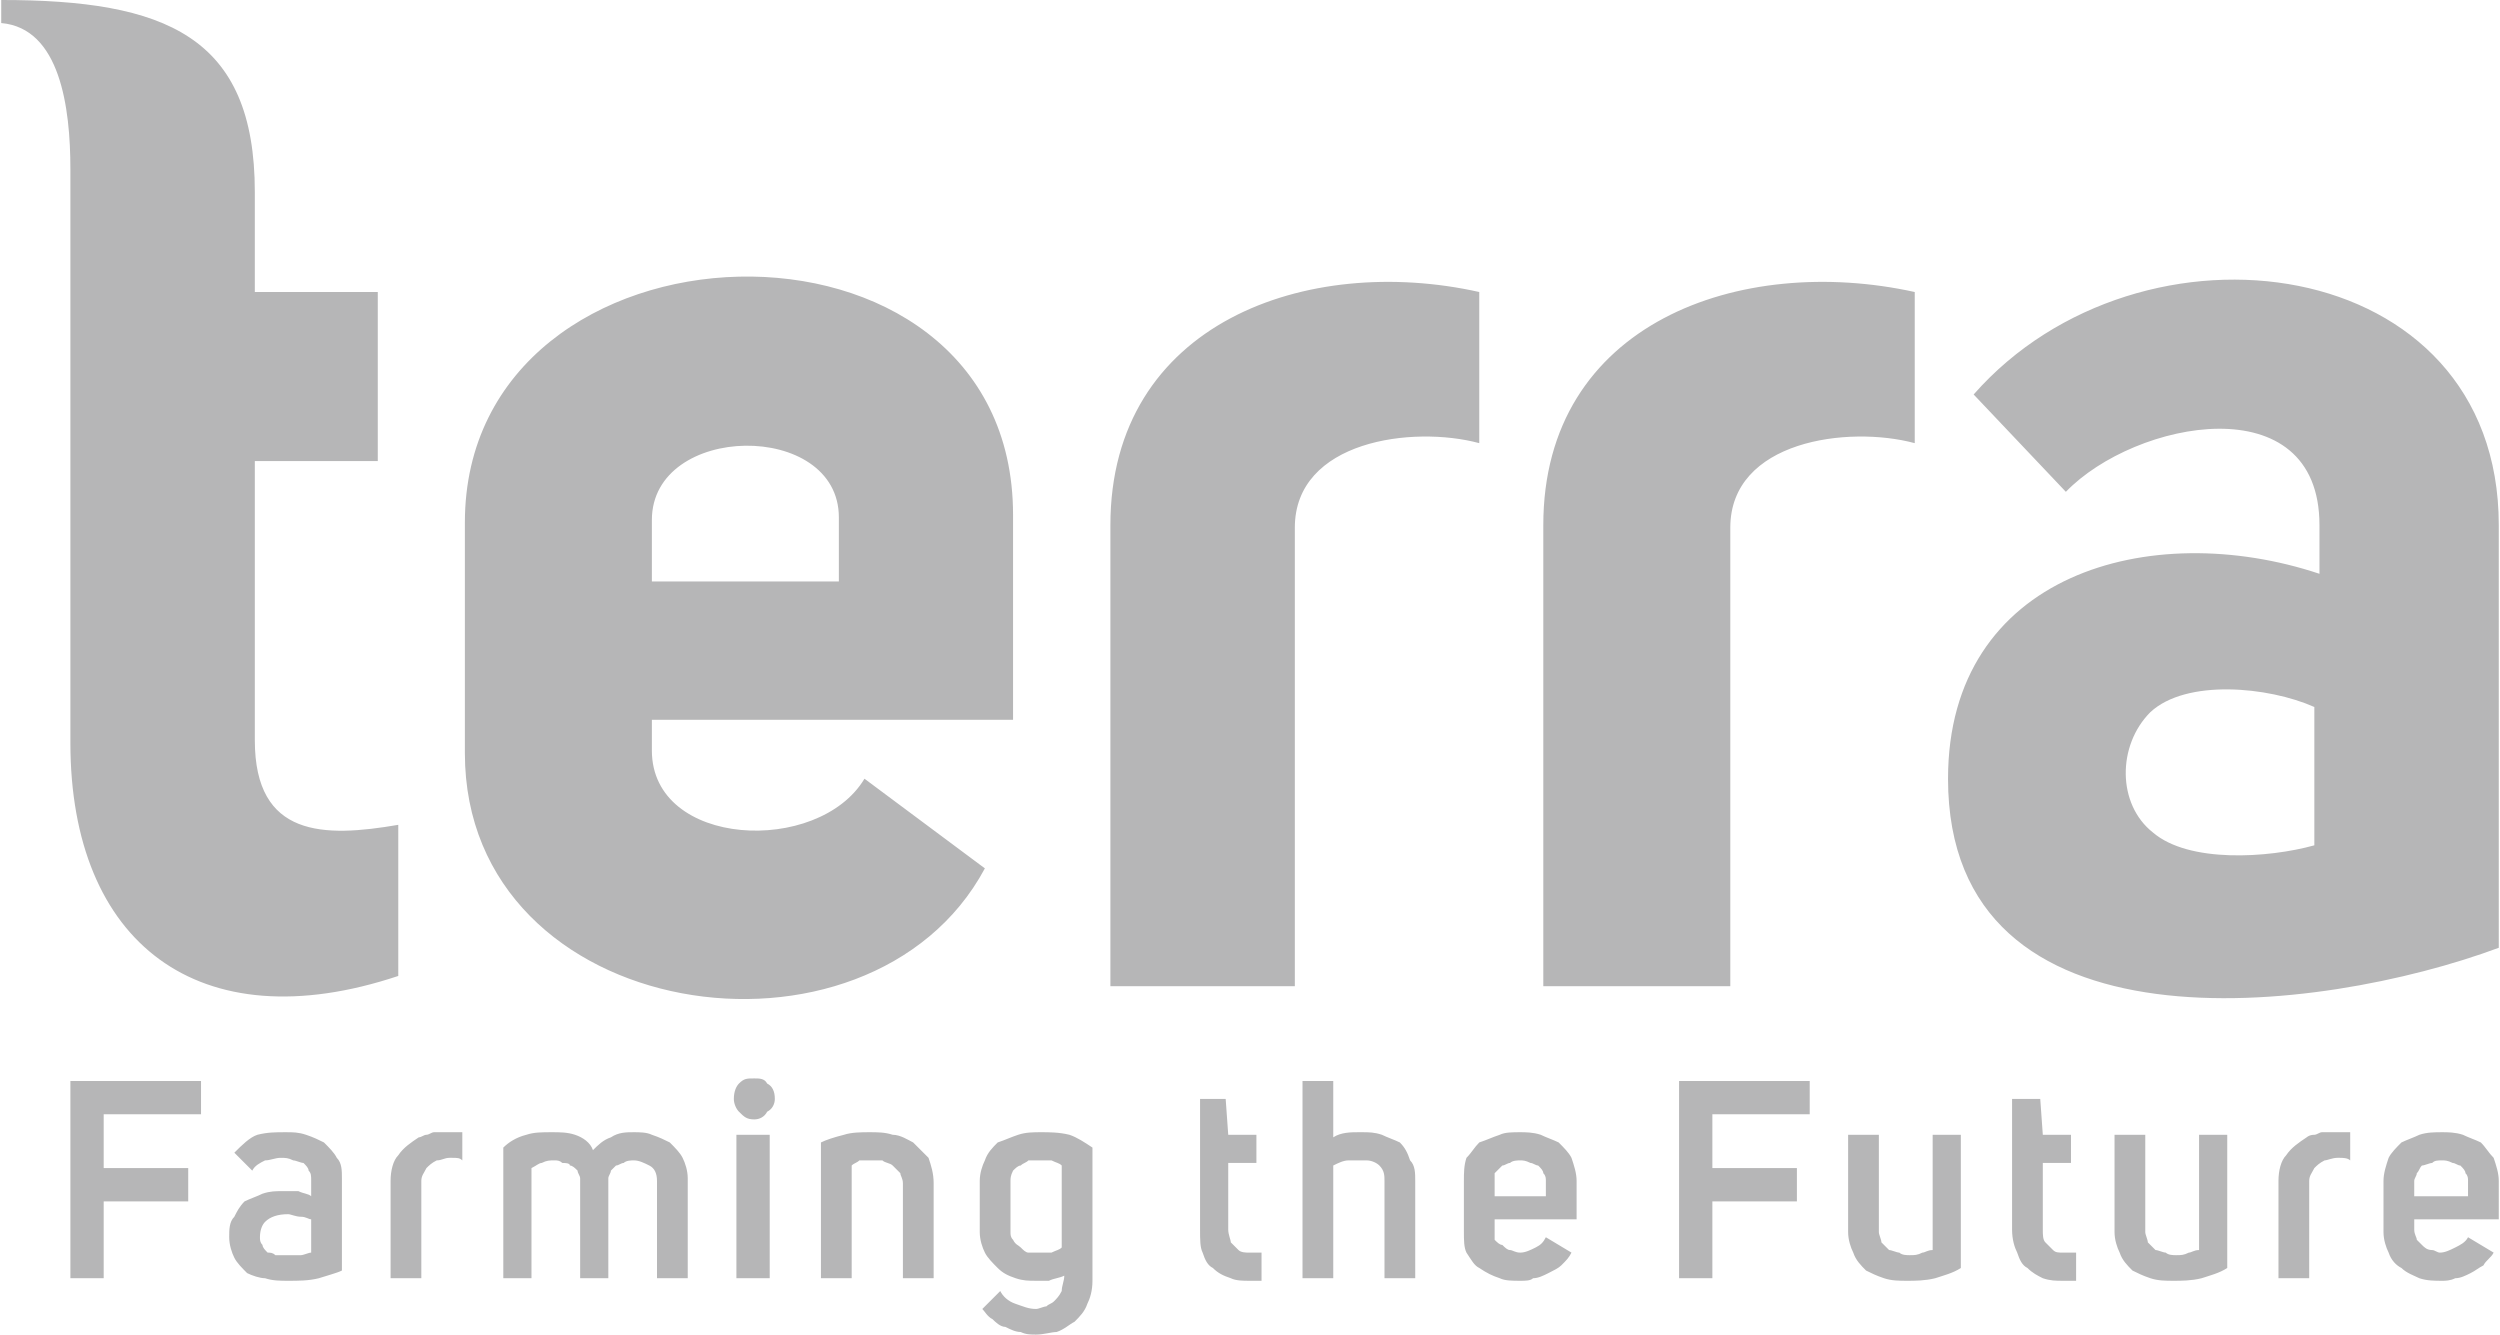 <?xml version="1.0" encoding="UTF-8"?>
<!DOCTYPE svg PUBLIC "-//W3C//DTD SVG 1.1//EN" "http://www.w3.org/Graphics/SVG/1.1/DTD/svg11.dtd">
<!-- Creator: CorelDRAW 2018 (64-Bit) -->
<svg xmlns="http://www.w3.org/2000/svg" xml:space="preserve" width="133px" height="71px" version="1.1" style="shape-rendering:geometricPrecision; text-rendering:geometricPrecision; image-rendering:optimizeQuality; fill-rule:evenodd; clip-rule:evenodd"
viewBox="0 0 9.75 5.21"
 xmlns:xlink="http://www.w3.org/1999/xlink">
 <defs>
  <style type="text/css">
   <![CDATA[
    .fil0 {fill:#B6B6B7;fill-rule:nonzero}
   ]]>
  </style>
 </defs>
 <g id="Layer_x0020_1">
  <path class="fil0" d="M0.27 2.9l0 -0.35 0 0 0 -1.89c0,-0.24 -0.04,-0.55 -0.27,-0.57l0 -0.09c0.64,0 0.99,0.14 0.99,0.75l0 0.39 0.48 0 0 0.66 -0.48 0 0 0.75 0 0.34c0,0.38 0.27,0.38 0.56,0.33l0 0.59c-0.78,0.26 -1.28,-0.13 -1.28,-0.91zm9.26 2.1c-0.03,0 -0.06,0 -0.09,-0.01 -0.02,-0.01 -0.05,-0.02 -0.07,-0.04 -0.02,-0.01 -0.04,-0.03 -0.05,-0.06 -0.01,-0.02 -0.02,-0.05 -0.02,-0.08l0 -0.2c0,-0.03 0.01,-0.06 0.02,-0.09 0.01,-0.02 0.03,-0.04 0.05,-0.06 0.02,-0.01 0.05,-0.02 0.07,-0.03 0.03,-0.01 0.06,-0.01 0.09,-0.01 0.02,0 0.05,0 0.08,0.01 0.02,0.01 0.05,0.02 0.07,0.03 0.02,0.02 0.03,0.04 0.05,0.06 0.01,0.03 0.02,0.06 0.02,0.09l0 0.15 -0.33 0 0 0.04c0,0.02 0.01,0.03 0.01,0.04 0.01,0.01 0.02,0.02 0.02,0.02 0.01,0.01 0.02,0.02 0.04,0.02 0.01,0 0.02,0.01 0.03,0.01 0.02,0 0.04,-0.01 0.06,-0.02 0.02,-0.01 0.04,-0.02 0.05,-0.04l0.1 0.06c-0.01,0.02 -0.03,0.03 -0.04,0.05 -0.02,0.01 -0.03,0.02 -0.05,0.03 -0.02,0.01 -0.04,0.02 -0.06,0.02 -0.02,0.01 -0.04,0.01 -0.05,0.01zm0.1 -0.39c0,-0.01 0,-0.02 -0.01,-0.03 0,-0.01 -0.01,-0.02 -0.02,-0.03 -0.01,0 -0.02,-0.01 -0.03,-0.01 -0.02,-0.01 -0.03,-0.01 -0.04,-0.01 -0.02,0 -0.03,0 -0.04,0.01 -0.01,0 -0.03,0.01 -0.04,0.01 -0.01,0.01 -0.01,0.02 -0.02,0.03 0,0.01 -0.01,0.02 -0.01,0.03l0 0.06 0.21 0 0 -0.06zm-0.52 -0.19c0.01,0 0.02,0 0.03,0 0.01,0 0.02,0 0.03,0l0 0.11c-0.01,-0.01 -0.03,-0.01 -0.04,-0.01 0,0 -0.01,0 -0.01,0 -0.02,0 -0.04,0.01 -0.05,0.01 -0.02,0.01 -0.03,0.02 -0.04,0.03 -0.01,0.02 -0.02,0.03 -0.02,0.05l0 0.38 -0.12 0 0 -0.38c0,-0.04 0.01,-0.08 0.03,-0.1 0.02,-0.03 0.05,-0.05 0.08,-0.07 0,0 0.01,-0.01 0.03,-0.01 0.01,0 0.02,-0.01 0.03,-0.01 0.01,0 0.02,0 0.03,0 0.01,0 0.01,0 0.02,0zm-0.63 0.58c-0.03,0 -0.06,0 -0.09,-0.01 -0.03,-0.01 -0.05,-0.02 -0.07,-0.03 -0.02,-0.02 -0.04,-0.04 -0.05,-0.07 -0.01,-0.02 -0.02,-0.05 -0.02,-0.08l0 -0.38 0.12 0 0 0.38c0,0.01 0.01,0.03 0.01,0.04 0.01,0.01 0.02,0.02 0.03,0.03 0.01,0 0.03,0.01 0.04,0.01 0.01,0.01 0.03,0.01 0.04,0.01 0.02,0 0.03,0 0.05,-0.01 0.01,0 0.02,-0.01 0.04,-0.01l0 -0.45 0.11 0 0 0.52c-0.03,0.02 -0.07,0.03 -0.1,0.04 -0.04,0.01 -0.08,0.01 -0.11,0.01zm-0.43 0c-0.03,0 -0.05,0 -0.08,-0.01 -0.02,-0.01 -0.04,-0.02 -0.06,-0.04 -0.02,-0.01 -0.03,-0.03 -0.04,-0.06 -0.01,-0.02 -0.02,-0.05 -0.02,-0.09l0 -0.51 0.11 0 0.01 0.14 0.11 0 0 0.11 -0.11 0 0 0.26c0,0.02 0,0.04 0.01,0.05 0.01,0.01 0.02,0.02 0.03,0.03 0.01,0.01 0.02,0.01 0.04,0.01 0.01,0 0.03,0 0.05,0l0 0.11c-0.02,0 -0.03,0 -0.05,0zm-0.61 0c-0.03,0 -0.06,0 -0.09,-0.01 -0.03,-0.01 -0.05,-0.02 -0.07,-0.03 -0.02,-0.02 -0.04,-0.04 -0.05,-0.07 -0.01,-0.02 -0.02,-0.05 -0.02,-0.08l0 -0.38 0.12 0 0 0.38c0,0.01 0.01,0.03 0.01,0.04 0.01,0.01 0.02,0.02 0.03,0.03 0.01,0 0.03,0.01 0.04,0.01 0.01,0.01 0.03,0.01 0.04,0.01 0.02,0 0.03,0 0.05,-0.01 0.01,0 0.02,-0.01 0.04,-0.01l0 -0.45 0.11 0 0 0.52c-0.03,0.02 -0.07,0.03 -0.1,0.04 -0.04,0.01 -0.08,0.01 -0.11,0.01zm-0.76 -0.44l0.33 0 0 0.13 -0.33 0 0 0.3 -0.13 0 0 -0.77 0.51 0 0 0.13 -0.38 0 0 0.21zm-0.75 0.44c-0.03,0 -0.06,0 -0.08,-0.01 -0.03,-0.01 -0.05,-0.02 -0.08,-0.04 -0.02,-0.01 -0.03,-0.03 -0.05,-0.06 -0.01,-0.02 -0.01,-0.05 -0.01,-0.08l0 -0.2c0,-0.03 0,-0.06 0.01,-0.09 0.02,-0.02 0.03,-0.04 0.05,-0.06 0.03,-0.01 0.05,-0.02 0.08,-0.03 0.02,-0.01 0.05,-0.01 0.08,-0.01 0.02,0 0.05,0 0.08,0.01 0.02,0.01 0.05,0.02 0.07,0.03 0.02,0.02 0.04,0.04 0.05,0.06 0.01,0.03 0.02,0.06 0.02,0.09l0 0.15 -0.32 0 0 0.04c0,0.02 0,0.03 0,0.04 0.01,0.01 0.02,0.02 0.03,0.02 0.01,0.01 0.02,0.02 0.03,0.02 0.01,0 0.02,0.01 0.04,0.01 0.02,0 0.04,-0.01 0.06,-0.02 0.02,-0.01 0.03,-0.02 0.04,-0.04l0.1 0.06c-0.01,0.02 -0.02,0.03 -0.04,0.05 -0.01,0.01 -0.03,0.02 -0.05,0.03 -0.02,0.01 -0.04,0.02 -0.06,0.02 -0.01,0.01 -0.03,0.01 -0.05,0.01zm0.1 -0.39c0,-0.01 0,-0.02 -0.01,-0.03 0,-0.01 -0.01,-0.02 -0.02,-0.03 -0.01,0 -0.02,-0.01 -0.03,-0.01 -0.02,-0.01 -0.03,-0.01 -0.04,-0.01 -0.01,0 -0.03,0 -0.04,0.01 -0.01,0 -0.02,0.01 -0.03,0.01 -0.01,0.01 -0.02,0.02 -0.03,0.03 0,0.01 0,0.02 0,0.03l0 0.06 0.2 0 0 -0.06zm-0.73 -0.19c0.01,0 0.01,0 0.01,0 0.03,0 0.05,0 0.08,0.01 0.02,0.01 0.05,0.02 0.07,0.03 0.02,0.02 0.03,0.04 0.04,0.07 0.02,0.02 0.02,0.05 0.02,0.08l0 0.38 -0.12 0 0 -0.38c0,-0.02 0,-0.04 -0.02,-0.06 -0.01,-0.01 -0.03,-0.02 -0.05,-0.02 -0.01,0 -0.03,0 -0.04,0 -0.01,0 -0.02,0 -0.03,0 -0.02,0 -0.04,0.01 -0.06,0.02l0 0.44 -0.12 0 0 -0.77 0.12 0 0 0.22c0.03,-0.02 0.07,-0.02 0.1,-0.02zm-0.43 0.58c-0.02,0 -0.05,0 -0.07,-0.01 -0.03,-0.01 -0.05,-0.02 -0.07,-0.04 -0.02,-0.01 -0.03,-0.03 -0.04,-0.06 -0.01,-0.02 -0.01,-0.05 -0.01,-0.09l0 -0.51 0.1 0 0.01 0.14 0.11 0 0 0.11 -0.11 0 0 0.26c0,0.02 0.01,0.04 0.01,0.05 0.01,0.01 0.02,0.02 0.03,0.03 0.01,0.01 0.03,0.01 0.04,0.01 0.02,0 0.03,0 0.05,0l0 0.11c-0.02,0 -0.03,0 -0.05,0zm-0.83 0.11c0.01,0 0.03,-0.01 0.04,-0.01 0.01,-0.01 0.02,-0.01 0.03,-0.02 0.01,-0.01 0.02,-0.02 0.03,-0.04 0,-0.02 0.01,-0.04 0.01,-0.06 -0.02,0.01 -0.04,0.01 -0.06,0.02 -0.01,0 -0.03,0 -0.05,0 -0.03,0 -0.05,0 -0.08,-0.01 -0.03,-0.01 -0.05,-0.02 -0.07,-0.04 -0.02,-0.02 -0.04,-0.04 -0.05,-0.06 -0.01,-0.02 -0.02,-0.05 -0.02,-0.08l0 -0.2c0,-0.03 0.01,-0.06 0.02,-0.08 0.01,-0.03 0.03,-0.05 0.05,-0.07 0.03,-0.01 0.05,-0.02 0.08,-0.03 0.03,-0.01 0.06,-0.01 0.09,-0.01 0.03,0 0.07,0 0.11,0.01 0.03,0.01 0.06,0.03 0.09,0.05l0 0.52c0,0.04 -0.01,0.07 -0.02,0.09 -0.01,0.03 -0.03,0.05 -0.05,0.07 -0.02,0.01 -0.04,0.03 -0.07,0.04 -0.02,0 -0.05,0.01 -0.08,0.01 -0.02,0 -0.04,0 -0.06,-0.01 -0.02,0 -0.04,-0.01 -0.06,-0.02 -0.02,0 -0.04,-0.02 -0.05,-0.03 -0.02,-0.01 -0.03,-0.03 -0.04,-0.04l0.07 -0.07c0.01,0.02 0.03,0.04 0.06,0.05 0.03,0.01 0.05,0.02 0.08,0.02zm0.01 -0.58c-0.01,0 -0.03,0 -0.04,0 -0.01,0.01 -0.02,0.01 -0.03,0.02 -0.01,0 -0.02,0.01 -0.03,0.02 -0.01,0.02 -0.01,0.03 -0.01,0.04l0 0.2c0,0.01 0,0.02 0.01,0.03 0.01,0.02 0.02,0.02 0.03,0.03 0.01,0.01 0.02,0.02 0.03,0.02 0.01,0 0.03,0 0.04,0 0.02,0 0.03,0 0.05,0 0.02,-0.01 0.03,-0.01 0.04,-0.02l0 -0.32c-0.01,-0.01 -0.02,-0.01 -0.04,-0.02 -0.01,0 -0.03,0 -0.05,0zm-0.41 0.09l0 0.37 -0.12 0 0 -0.37c0,-0.02 -0.01,-0.03 -0.01,-0.04 -0.01,-0.01 -0.02,-0.02 -0.03,-0.03 -0.01,-0.01 -0.03,-0.01 -0.04,-0.02 -0.01,0 -0.03,0 -0.04,0 -0.02,0 -0.03,0 -0.05,0 -0.01,0.01 -0.02,0.01 -0.03,0.02l0 0.44 -0.12 0 0 -0.53c0.02,-0.01 0.05,-0.02 0.09,-0.03 0.03,-0.01 0.07,-0.01 0.1,-0.01 0.03,0 0.06,0 0.09,0.01 0.03,0 0.06,0.02 0.08,0.03 0.02,0.02 0.04,0.04 0.06,0.06 0.01,0.03 0.02,0.06 0.02,0.1zm-0.78 -0.33c0,-0.03 0.01,-0.05 0.02,-0.06 0.02,-0.02 0.03,-0.02 0.06,-0.02 0.02,0 0.04,0 0.05,0.02 0.02,0.01 0.03,0.03 0.03,0.06 0,0.02 -0.01,0.04 -0.03,0.05 -0.01,0.02 -0.03,0.03 -0.05,0.03 -0.03,0 -0.04,-0.01 -0.06,-0.03 -0.01,-0.01 -0.02,-0.03 -0.02,-0.05zm0.14 0.7l-0.13 0 0 -0.56 0.13 0 0 0.56zm-0.32 -0.39l0 0.39 -0.12 0 0 -0.38c0,-0.03 -0.01,-0.05 -0.03,-0.06 -0.02,-0.01 -0.04,-0.02 -0.06,-0.02 -0.01,0 -0.03,0 -0.04,0.01 -0.01,0 -0.02,0.01 -0.03,0.01 -0.01,0.01 -0.01,0.01 -0.02,0.02 0,0.01 -0.01,0.02 -0.01,0.03l0 0.39 -0.11 0 0 -0.39c0,-0.01 -0.01,-0.02 -0.01,-0.03 -0.01,-0.01 -0.02,-0.02 -0.03,-0.02 0,-0.01 -0.02,-0.01 -0.03,-0.01 -0.01,-0.01 -0.02,-0.01 -0.03,-0.01 -0.02,0 -0.03,0 -0.05,0.01 -0.01,0 -0.02,0.01 -0.04,0.02l0 0.43 -0.11 0 0 -0.51c0.02,-0.02 0.05,-0.04 0.09,-0.05 0.03,-0.01 0.06,-0.01 0.1,-0.01 0.03,0 0.06,0 0.09,0.01 0.03,0.01 0.06,0.03 0.07,0.06 0.02,-0.02 0.04,-0.04 0.07,-0.05 0.03,-0.02 0.06,-0.02 0.09,-0.02 0.02,0 0.05,0 0.07,0.01 0.03,0.01 0.05,0.02 0.07,0.03 0.02,0.02 0.04,0.04 0.05,0.06 0.01,0.02 0.02,0.05 0.02,0.08zm-0.94 -0.18c0.01,0 0.02,0 0.03,0 0.01,0 0.02,0 0.03,0l0 0.11c-0.01,-0.01 -0.02,-0.01 -0.04,-0.01 0,0 0,0 -0.01,0 -0.02,0 -0.03,0.01 -0.05,0.01 -0.02,0.01 -0.03,0.02 -0.04,0.03 -0.01,0.02 -0.02,0.03 -0.02,0.05l0 0.38 -0.12 0 0 -0.38c0,-0.04 0.01,-0.08 0.03,-0.1 0.02,-0.03 0.05,-0.05 0.08,-0.07 0.01,0 0.02,-0.01 0.03,-0.01 0.01,0 0.02,-0.01 0.03,-0.01 0.01,0 0.02,0 0.03,0 0.01,0 0.02,0 0.02,0zm-0.53 0.19c0,-0.02 0,-0.03 -0.01,-0.04 0,-0.01 -0.01,-0.02 -0.02,-0.03 -0.01,0 -0.03,-0.01 -0.04,-0.01 -0.02,-0.01 -0.03,-0.01 -0.05,-0.01 -0.02,0 -0.04,0.01 -0.06,0.01 -0.02,0.01 -0.04,0.02 -0.05,0.04l-0.07 -0.07c0.03,-0.03 0.06,-0.06 0.09,-0.07 0.04,-0.01 0.07,-0.01 0.11,-0.01 0.03,0 0.05,0 0.08,0.01 0.03,0.01 0.05,0.02 0.07,0.03 0.02,0.02 0.04,0.04 0.05,0.06 0.02,0.02 0.02,0.05 0.02,0.08l0 0.36c-0.02,0.01 -0.06,0.02 -0.09,0.03 -0.04,0.01 -0.08,0.01 -0.12,0.01 -0.03,0 -0.06,0 -0.09,-0.01 -0.02,0 -0.05,-0.01 -0.07,-0.02 -0.02,-0.02 -0.04,-0.04 -0.05,-0.06 -0.01,-0.02 -0.02,-0.05 -0.02,-0.08 0,-0.03 0,-0.06 0.02,-0.08 0.01,-0.02 0.02,-0.04 0.04,-0.06 0.02,-0.01 0.05,-0.02 0.07,-0.03 0.03,-0.01 0.05,-0.01 0.08,-0.01 0.02,0 0.04,0 0.06,0 0.02,0.01 0.04,0.01 0.05,0.02l0 -0.06zm-0.09 0.13c-0.04,0 -0.07,0.01 -0.09,0.03 -0.01,0.01 -0.02,0.03 -0.02,0.06 0,0.01 0,0.02 0.01,0.03 0,0.01 0.01,0.02 0.02,0.03 0.01,0 0.02,0 0.03,0.01 0.01,0 0.03,0 0.04,0 0.02,0 0.04,0 0.06,0 0.01,0 0.03,-0.01 0.04,-0.01l0 -0.13c-0.01,0 -0.02,-0.01 -0.04,-0.01 -0.02,0 -0.04,-0.01 -0.05,-0.01zm-0.72 -0.18l0.33 0 0 0.13 -0.33 0 0 0.3 -0.13 0 0 -0.77 0.51 0 0 0.13 -0.38 0 0 0.21zm1.41 -1.62l0 -0.9c0,-1.24 2.14,-1.31 2.14,-0.03l0 0.8 -1.41 0 0 0.12c0,0.38 0.65,0.41 0.83,0.11l0.47 0.35c-0.45,0.84 -2.03,0.61 -2.03,-0.45zm1.46 -0.92c0,-0.38 -0.73,-0.37 -0.73,0.01l0 0.24 0.73 0 0 -0.25zm2.5 -0.88l0 0.59c-0.26,-0.07 -0.72,-0.01 -0.72,0.33l0 1.79 -0.72 0 0 -1.8c0,-0.79 0.77,-1.06 1.44,-0.91zm1.7 0l0 0.59c-0.26,-0.07 -0.72,-0.01 -0.72,0.33l0 1.79 -0.73 0 0 -1.8c0,-0.79 0.77,-1.06 1.45,-0.91zm0.13 1.9c0,-0.8 0.79,-1.02 1.45,-0.8l0 -0.19c0,-0.55 -0.72,-0.41 -0.99,-0.13l-0.36 -0.38c0.65,-0.74 2.05,-0.56 2.05,0.51l0 1.65c-0.7,0.26 -2.15,0.44 -2.15,-0.66zm0.79 -0.26c-0.13,0.13 -0.13,0.36 0.01,0.47 0.14,0.12 0.45,0.1 0.63,0.05l0 -0.54c-0.18,-0.08 -0.5,-0.11 -0.64,0.02z"/>
 </g>
</svg>

